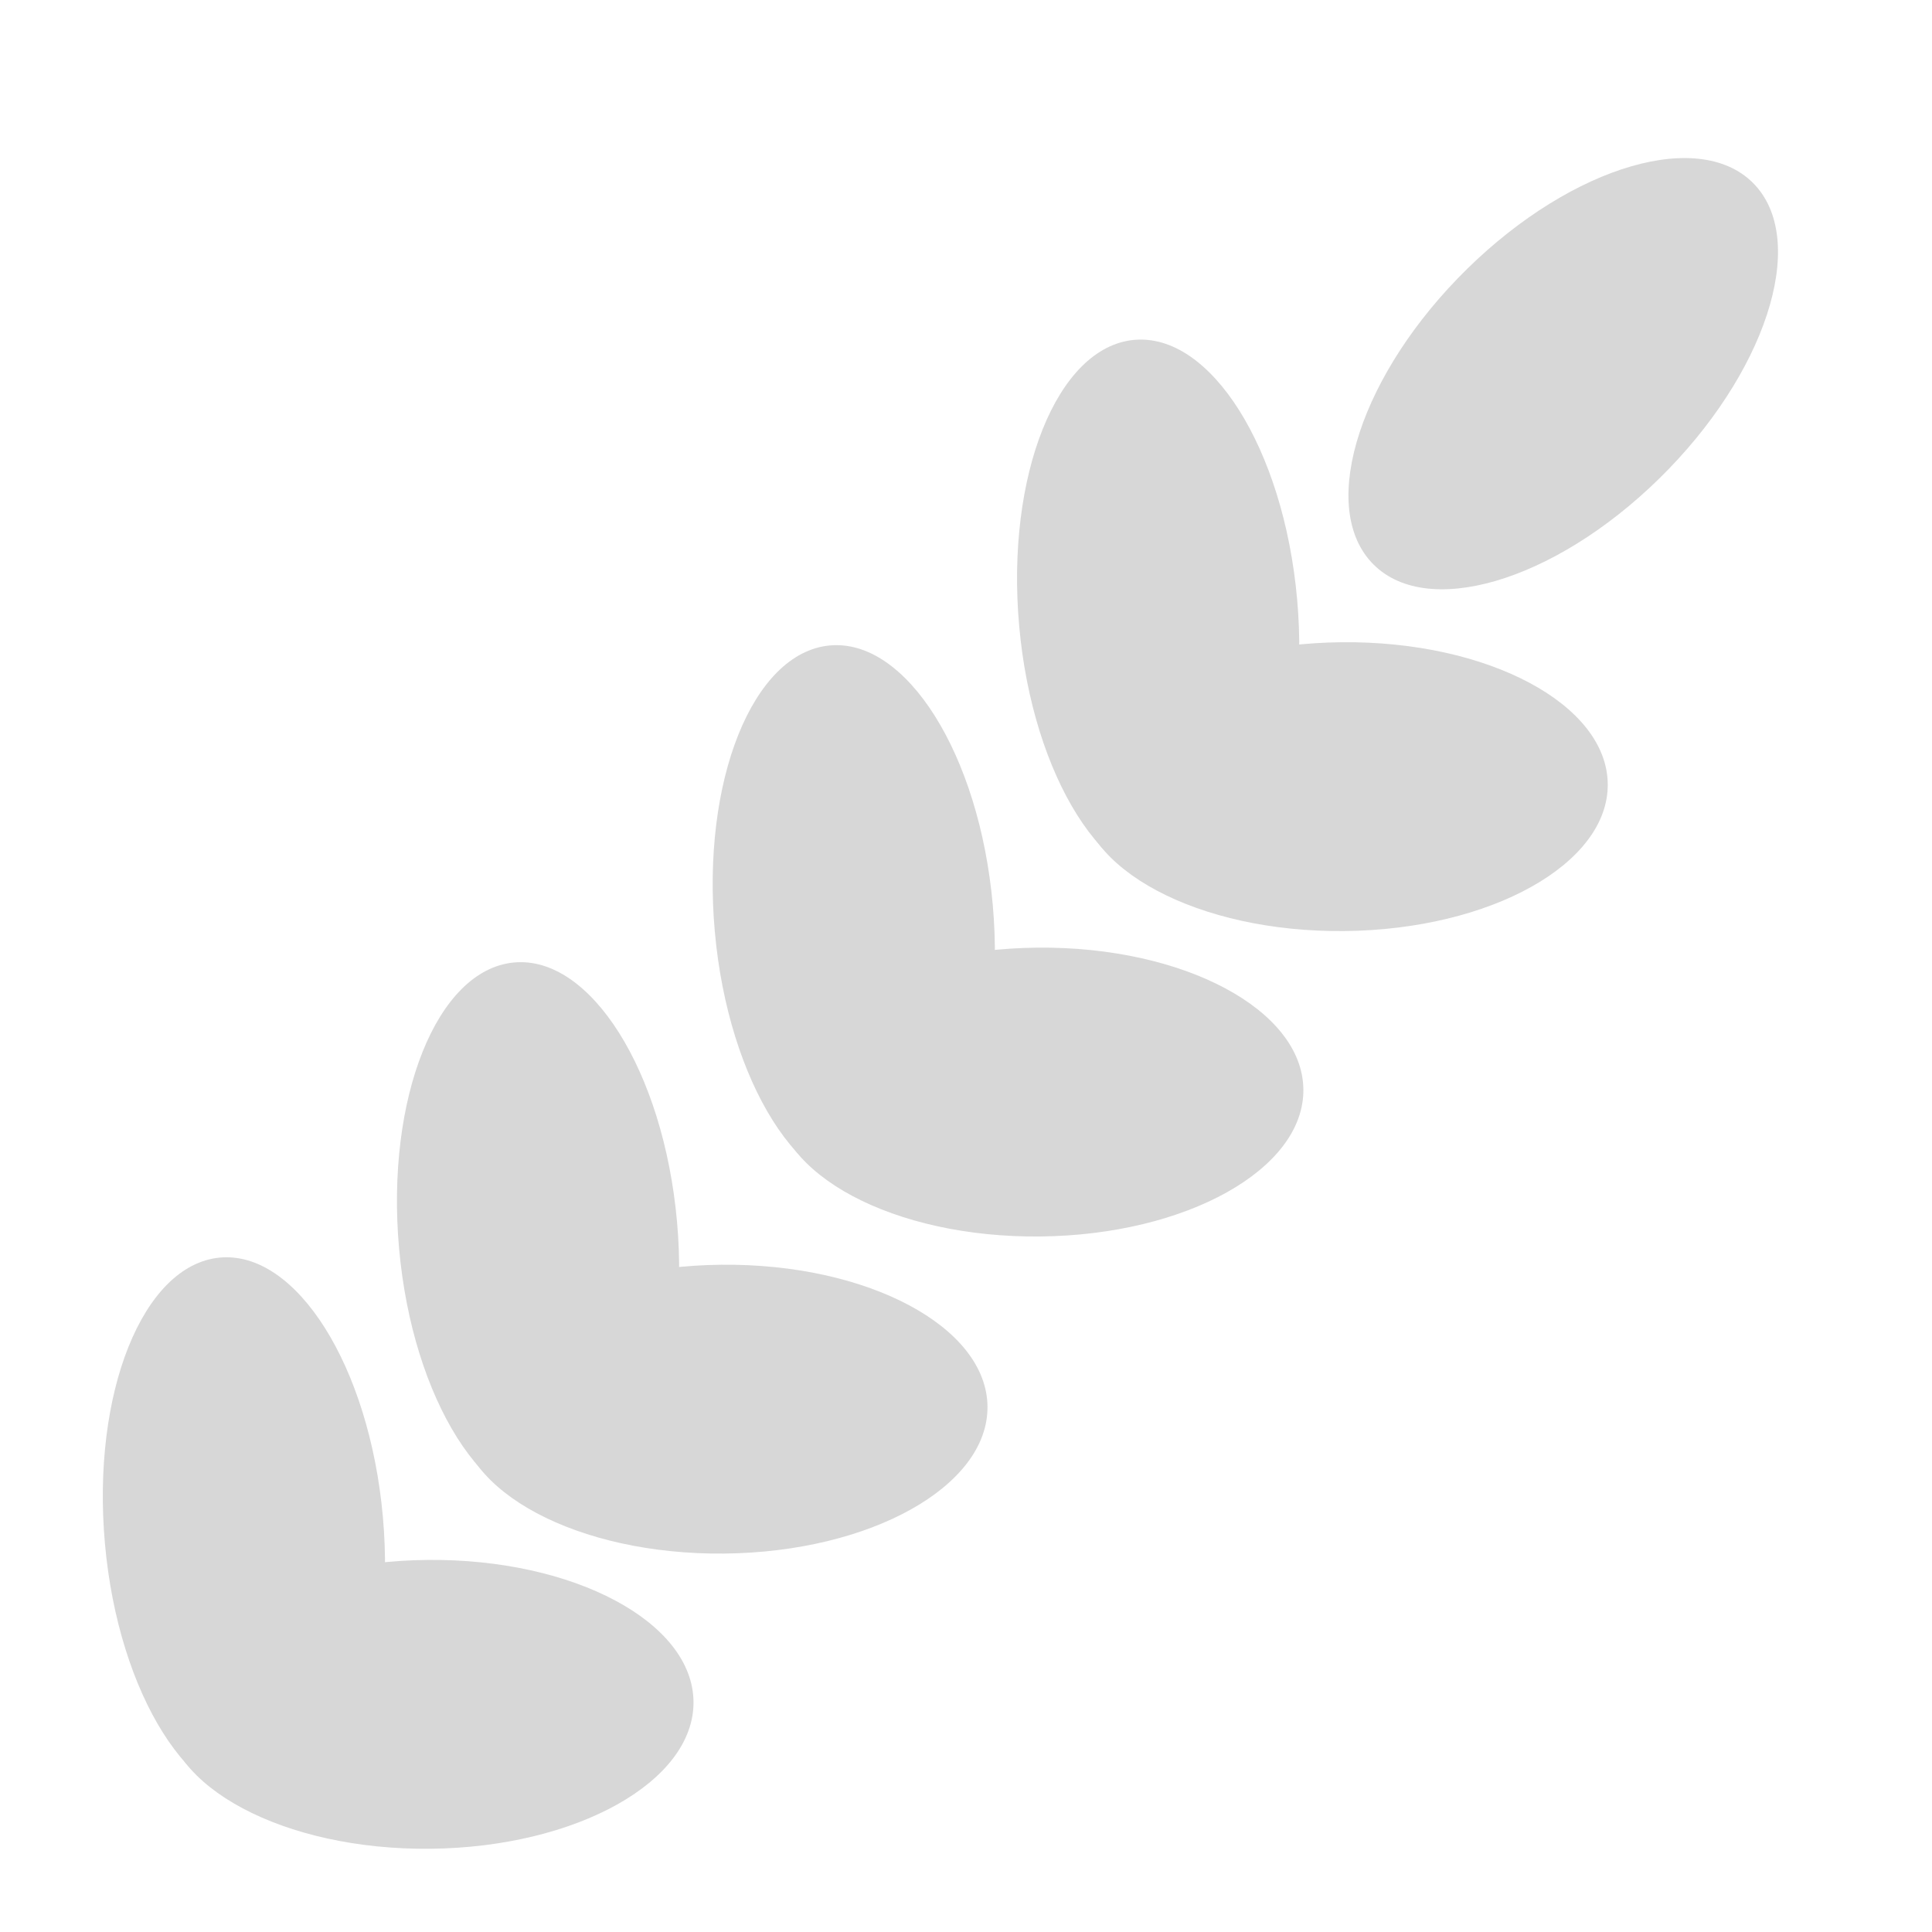 <svg width="24" height="24" viewBox="0 0 24 24" fill="none" xmlns="http://www.w3.org/2000/svg">
<g opacity="0.24">
<ellipse rx="3.342" ry="1.766" transform="matrix(0.714 -0.7 0.675 0.738 19.419 4.642)" fill="#585858"/>
<ellipse rx="3.288" ry="1.794" transform="matrix(1 -0.01 0.01 1 16.684 9.772)" fill="#585858"/>
<ellipse rx="3.401" ry="1.735" transform="matrix(-0.089 -0.996 0.995 -0.096 14.387 7.61)" fill="#585858"/>
<ellipse rx="3.288" ry="1.794" transform="matrix(1 -0.01 0.01 1 12.903 13.566)" fill="#585858"/>
<ellipse rx="3.401" ry="1.735" transform="matrix(-0.089 -0.996 0.995 -0.096 10.606 11.406)" fill="#585858"/>
<ellipse rx="3.288" ry="1.794" transform="matrix(1 -0.01 0.01 1 8.979 17.505)" fill="#585858"/>
<ellipse rx="3.401" ry="1.735" transform="matrix(-0.089 -0.996 0.995 -0.096 6.684 15.344)" fill="#585858"/>
<ellipse rx="3.288" ry="1.794" transform="matrix(1 -0.01 0.01 1 5.327 21.172)" fill="#585858"/>
<ellipse rx="3.401" ry="1.735" transform="matrix(-0.089 -0.996 0.995 -0.096 3.03 19.01)" fill="#585858"/>
</g>
</svg>
